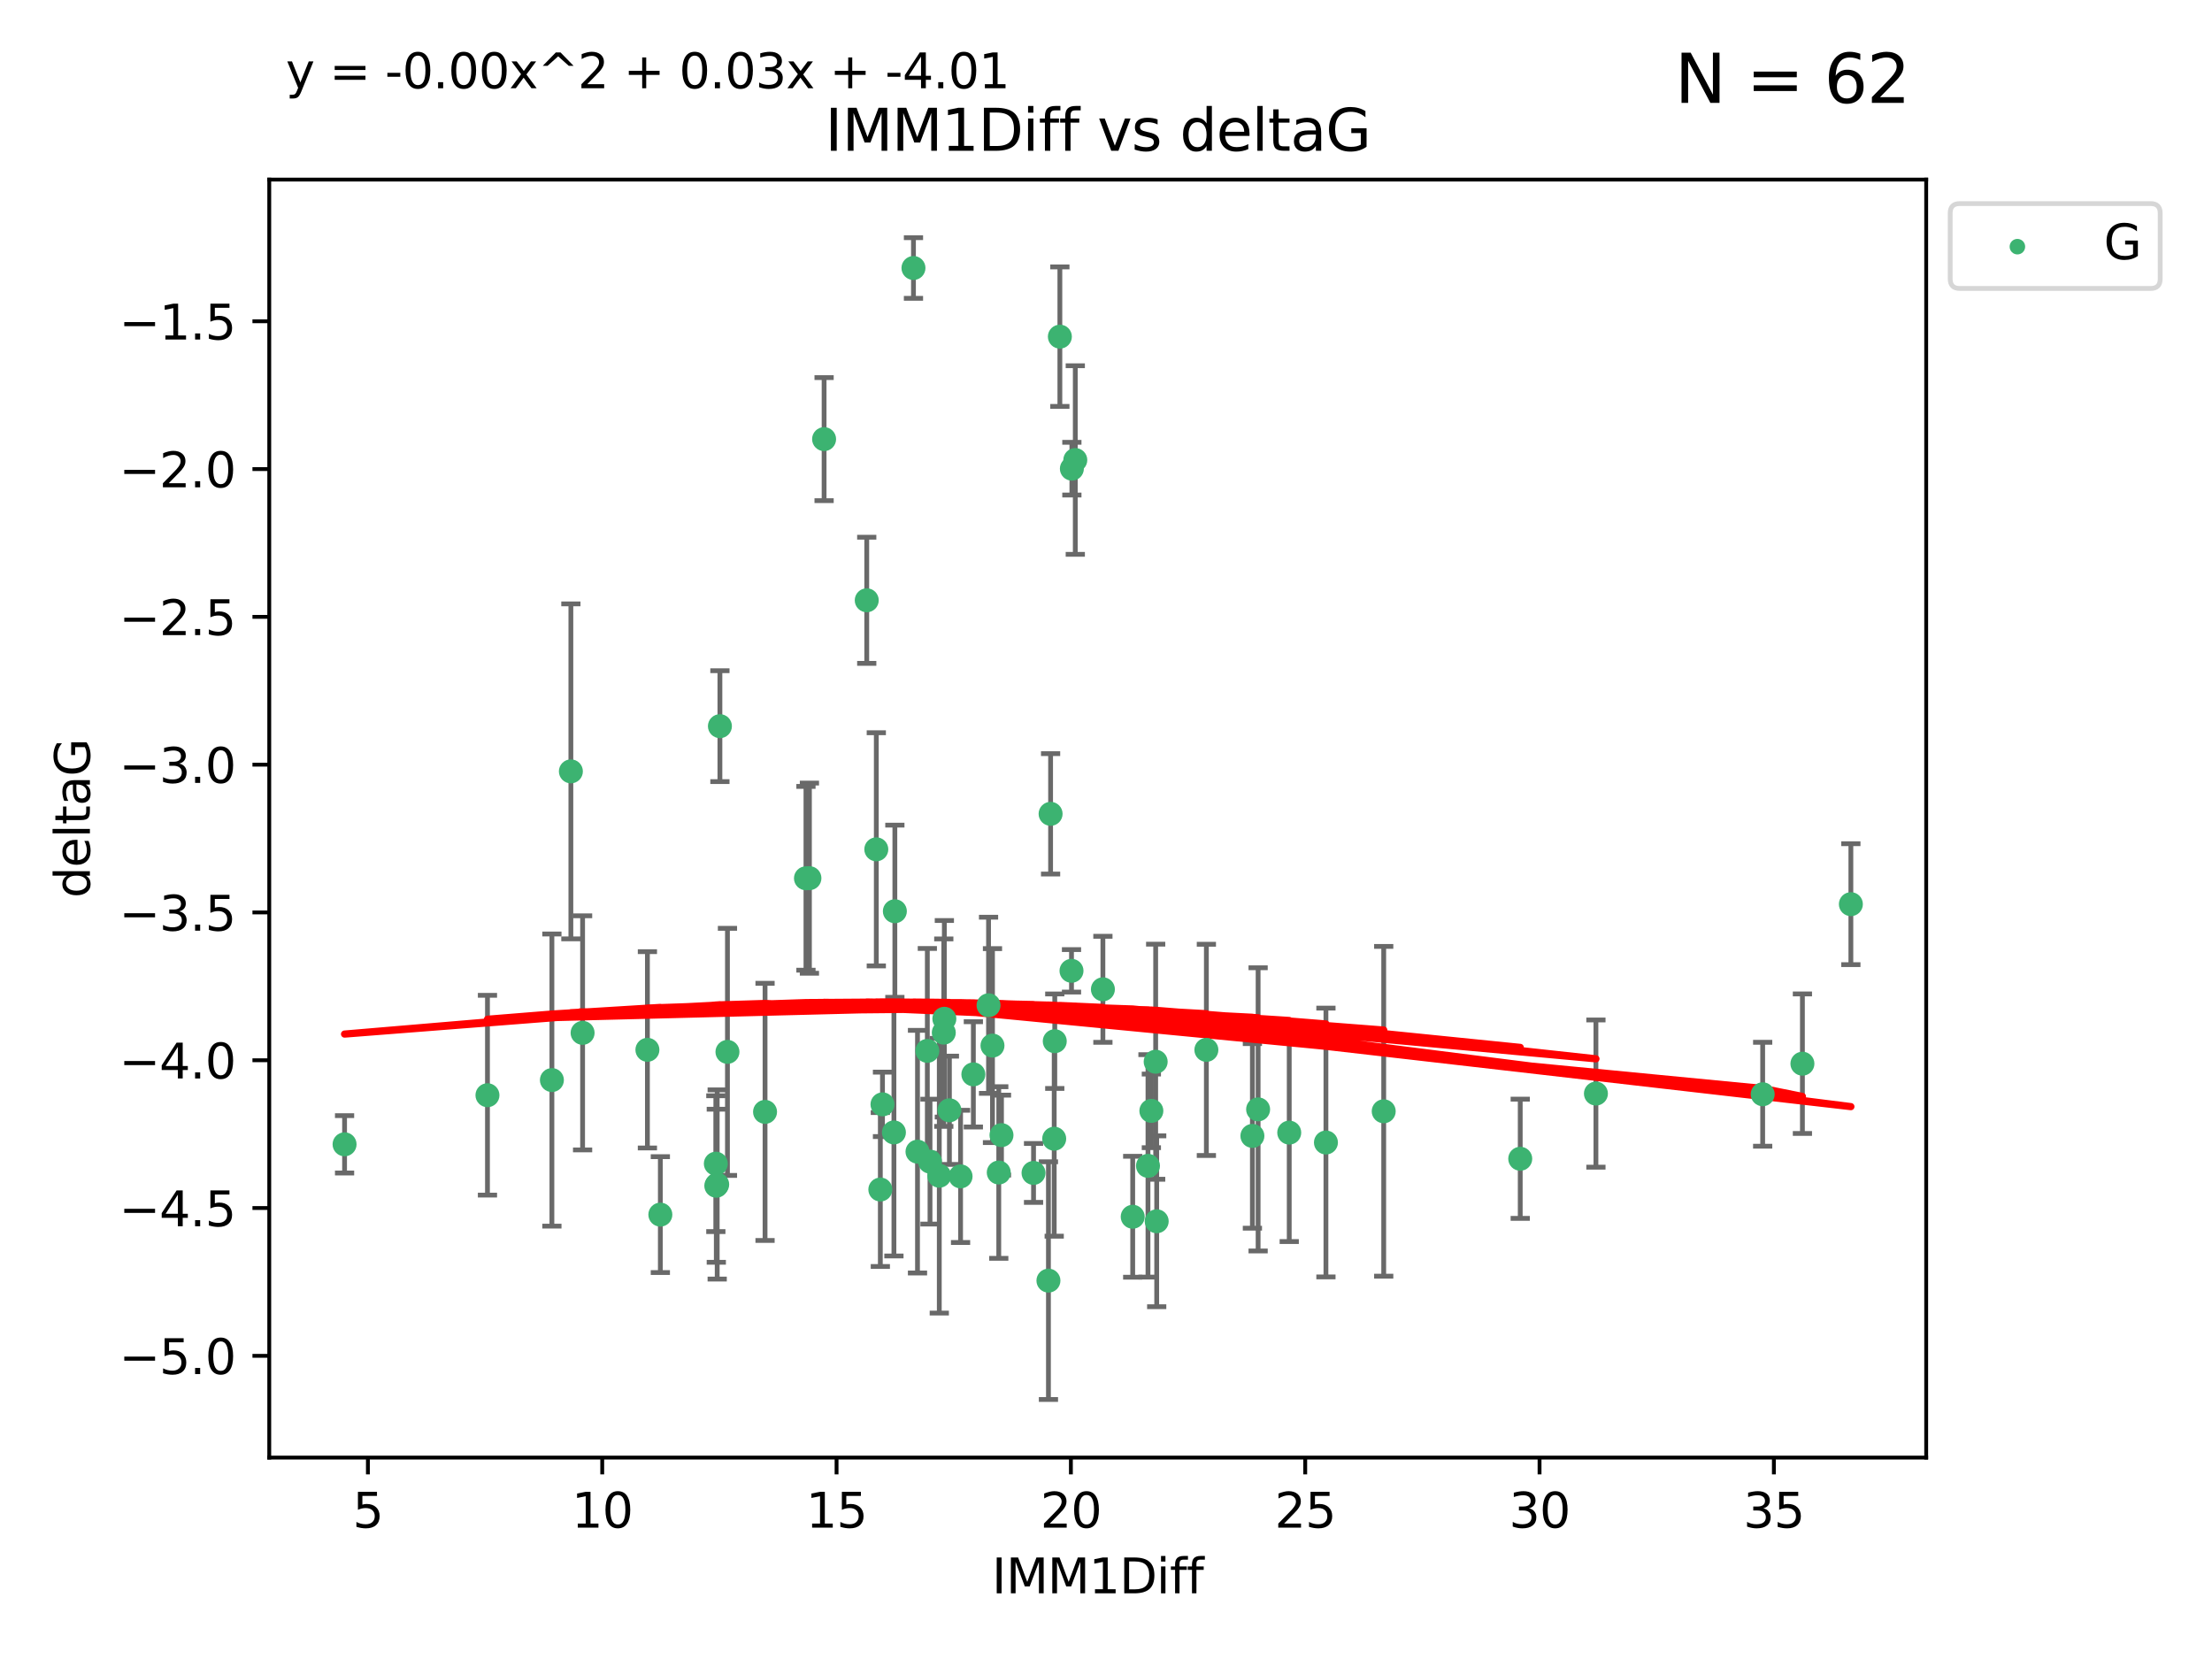 <?xml version="1.0" encoding="utf-8" standalone="no"?>
<!DOCTYPE svg PUBLIC "-//W3C//DTD SVG 1.1//EN"
  "http://www.w3.org/Graphics/SVG/1.1/DTD/svg11.dtd">
<svg xmlns:xlink="http://www.w3.org/1999/xlink" width="460.8pt" height="345.6pt" viewBox="0 0 460.8 345.6" xmlns="http://www.w3.org/2000/svg" version="1.1">
 <defs>
  <style type="text/css">*{stroke-linejoin: round; stroke-linecap: butt}</style>
 </defs>
 <g id="figure_1">
  <g id="patch_1">
   <path d="M 0 345.6 
L 460.8 345.6 
L 460.8 0 
L 0 0 
z
" style="fill: #ffffff"/>
  </g>
  <g id="axes_1">
   <g id="patch_2">
    <path d="M 56.09 303.64 
L 401.26 303.64 
L 401.26 37.411 
L 56.09 37.411 
z
" style="fill: #ffffff"/>
   </g>
   <g id="PathCollection_1">
    <defs>
     <path id="md2b223a44a" d="M 0 1.118 
C 0.297 1.118 0.581 1 0.791 0.791 
C 1 0.581 1.118 0.297 1.118 0 
C 1.118 -0.297 1 -0.581 0.791 -0.791 
C 0.581 -1 0.297 -1.118 0 -1.118 
C -0.297 -1.118 -0.581 -1 -0.791 -0.791 
C -1 -0.581 -1.118 -0.297 -1.118 0 
C -1.118 0.297 -1 0.581 -0.791 0.791 
C -0.581 1 -0.297 1.118 0 1.118 
z
" style="stroke: #3cb371"/>
    </defs>
    <g clip-path="url(#p7fb96a49f8)">
     <use xlink:href="#md2b223a44a" x="149.405" y="246.745" style="fill: #3cb371; stroke: #3cb371"/>
     <use xlink:href="#md2b223a44a" x="71.78" y="238.382" style="fill: #3cb371; stroke: #3cb371"/>
     <use xlink:href="#md2b223a44a" x="137.562" y="253.026" style="fill: #3cb371; stroke: #3cb371"/>
     <use xlink:href="#md2b223a44a" x="114.971" y="224.997" style="fill: #3cb371; stroke: #3cb371"/>
     <use xlink:href="#md2b223a44a" x="101.547" y="228.154" style="fill: #3cb371; stroke: #3cb371"/>
     <use xlink:href="#md2b223a44a" x="218.409" y="266.777" style="fill: #3cb371; stroke: #3cb371"/>
     <use xlink:href="#md2b223a44a" x="268.571" y="235.944" style="fill: #3cb371; stroke: #3cb371"/>
     <use xlink:href="#md2b223a44a" x="191.132" y="239.914" style="fill: #3cb371; stroke: #3cb371"/>
     <use xlink:href="#md2b223a44a" x="208.061" y="244.257" style="fill: #3cb371; stroke: #3cb371"/>
     <use xlink:href="#md2b223a44a" x="240.747" y="221.176" style="fill: #3cb371; stroke: #3cb371"/>
     <use xlink:href="#md2b223a44a" x="183.839" y="230.056" style="fill: #3cb371; stroke: #3cb371"/>
     <use xlink:href="#md2b223a44a" x="262.089" y="231.102" style="fill: #3cb371; stroke: #3cb371"/>
     <use xlink:href="#md2b223a44a" x="208.627" y="236.468" style="fill: #3cb371; stroke: #3cb371"/>
     <use xlink:href="#md2b223a44a" x="276.216" y="238.006" style="fill: #3cb371; stroke: #3cb371"/>
     <use xlink:href="#md2b223a44a" x="240.962" y="254.415" style="fill: #3cb371; stroke: #3cb371"/>
     <use xlink:href="#md2b223a44a" x="193.182" y="218.919" style="fill: #3cb371; stroke: #3cb371"/>
     <use xlink:href="#md2b223a44a" x="215.305" y="244.344" style="fill: #3cb371; stroke: #3cb371"/>
     <use xlink:href="#md2b223a44a" x="149.219" y="247.014" style="fill: #3cb371; stroke: #3cb371"/>
     <use xlink:href="#md2b223a44a" x="197.78" y="231.295" style="fill: #3cb371; stroke: #3cb371"/>
     <use xlink:href="#md2b223a44a" x="193.738" y="241.987" style="fill: #3cb371; stroke: #3cb371"/>
     <use xlink:href="#md2b223a44a" x="219.61" y="237.213" style="fill: #3cb371; stroke: #3cb371"/>
     <use xlink:href="#md2b223a44a" x="168.618" y="182.939" style="fill: #3cb371; stroke: #3cb371"/>
     <use xlink:href="#md2b223a44a" x="200.104" y="245.062" style="fill: #3cb371; stroke: #3cb371"/>
     <use xlink:href="#md2b223a44a" x="219.727" y="216.901" style="fill: #3cb371; stroke: #3cb371"/>
     <use xlink:href="#md2b223a44a" x="195.671" y="244.926" style="fill: #3cb371; stroke: #3cb371"/>
     <use xlink:href="#md2b223a44a" x="235.963" y="253.472" style="fill: #3cb371; stroke: #3cb371"/>
     <use xlink:href="#md2b223a44a" x="316.693" y="241.391" style="fill: #3cb371; stroke: #3cb371"/>
     <use xlink:href="#md2b223a44a" x="239.849" y="231.416" style="fill: #3cb371; stroke: #3cb371"/>
     <use xlink:href="#md2b223a44a" x="134.868" y="218.696" style="fill: #3cb371; stroke: #3cb371"/>
     <use xlink:href="#md2b223a44a" x="167.896" y="182.963" style="fill: #3cb371; stroke: #3cb371"/>
     <use xlink:href="#md2b223a44a" x="186.221" y="235.904" style="fill: #3cb371; stroke: #3cb371"/>
     <use xlink:href="#md2b223a44a" x="202.769" y="223.808" style="fill: #3cb371; stroke: #3cb371"/>
     <use xlink:href="#md2b223a44a" x="260.898" y="236.629" style="fill: #3cb371; stroke: #3cb371"/>
     <use xlink:href="#md2b223a44a" x="196.726" y="212.231" style="fill: #3cb371; stroke: #3cb371"/>
     <use xlink:href="#md2b223a44a" x="375.476" y="221.586" style="fill: #3cb371; stroke: #3cb371"/>
     <use xlink:href="#md2b223a44a" x="367.197" y="227.953" style="fill: #3cb371; stroke: #3cb371"/>
     <use xlink:href="#md2b223a44a" x="180.558" y="125.052" style="fill: #3cb371; stroke: #3cb371"/>
     <use xlink:href="#md2b223a44a" x="223.213" y="202.238" style="fill: #3cb371; stroke: #3cb371"/>
     <use xlink:href="#md2b223a44a" x="205.932" y="209.42" style="fill: #3cb371; stroke: #3cb371"/>
     <use xlink:href="#md2b223a44a" x="149.971" y="151.274" style="fill: #3cb371; stroke: #3cb371"/>
     <use xlink:href="#md2b223a44a" x="186.416" y="189.827" style="fill: #3cb371; stroke: #3cb371"/>
     <use xlink:href="#md2b223a44a" x="183.39" y="247.799" style="fill: #3cb371; stroke: #3cb371"/>
     <use xlink:href="#md2b223a44a" x="239.146" y="242.87" style="fill: #3cb371; stroke: #3cb371"/>
     <use xlink:href="#md2b223a44a" x="332.46" y="227.812" style="fill: #3cb371; stroke: #3cb371"/>
     <use xlink:href="#md2b223a44a" x="206.752" y="217.816" style="fill: #3cb371; stroke: #3cb371"/>
     <use xlink:href="#md2b223a44a" x="190.292" y="55.829" style="fill: #3cb371; stroke: #3cb371"/>
     <use xlink:href="#md2b223a44a" x="196.609" y="215.117" style="fill: #3cb371; stroke: #3cb371"/>
     <use xlink:href="#md2b223a44a" x="385.57" y="188.354" style="fill: #3cb371; stroke: #3cb371"/>
     <use xlink:href="#md2b223a44a" x="218.858" y="169.536" style="fill: #3cb371; stroke: #3cb371"/>
     <use xlink:href="#md2b223a44a" x="182.55" y="176.929" style="fill: #3cb371; stroke: #3cb371"/>
     <use xlink:href="#md2b223a44a" x="251.31" y="218.709" style="fill: #3cb371; stroke: #3cb371"/>
     <use xlink:href="#md2b223a44a" x="220.791" y="70.129" style="fill: #3cb371; stroke: #3cb371"/>
     <use xlink:href="#md2b223a44a" x="229.754" y="206.088" style="fill: #3cb371; stroke: #3cb371"/>
     <use xlink:href="#md2b223a44a" x="118.925" y="160.69" style="fill: #3cb371; stroke: #3cb371"/>
     <use xlink:href="#md2b223a44a" x="151.543" y="219.126" style="fill: #3cb371; stroke: #3cb371"/>
     <use xlink:href="#md2b223a44a" x="149.122" y="242.413" style="fill: #3cb371; stroke: #3cb371"/>
     <use xlink:href="#md2b223a44a" x="159.373" y="231.625" style="fill: #3cb371; stroke: #3cb371"/>
     <use xlink:href="#md2b223a44a" x="288.253" y="231.501" style="fill: #3cb371; stroke: #3cb371"/>
     <use xlink:href="#md2b223a44a" x="224.003" y="95.833" style="fill: #3cb371; stroke: #3cb371"/>
     <use xlink:href="#md2b223a44a" x="171.674" y="91.477" style="fill: #3cb371; stroke: #3cb371"/>
     <use xlink:href="#md2b223a44a" x="223.291" y="97.633" style="fill: #3cb371; stroke: #3cb371"/>
     <use xlink:href="#md2b223a44a" x="121.366" y="215.164" style="fill: #3cb371; stroke: #3cb371"/>
    </g>
   </g>
   <g id="matplotlib.axis_1">
    <g id="xtick_1">
     <g id="line2d_1">
      <defs>
       <path id="m17cd03acc2" d="M 0 0 
L 0 3.5 
" style="stroke: #000000; stroke-width: 0.8"/>
      </defs>
      <g>
       <use xlink:href="#m17cd03acc2" x="76.641" y="303.64" style="stroke: #000000; stroke-width: 0.8"/>
      </g>
     </g>
     <g id="text_1">
      <!-- 5 -->
      <g transform="translate(73.46 318.238)scale(0.1 -0.1)">
       <defs>
        <path id="DejaVuSans-35" d="M 691 4666 
L 3169 4666 
L 3169 4134 
L 1269 4134 
L 1269 2991 
Q 1406 3038 1543 3061 
Q 1681 3084 1819 3084 
Q 2600 3084 3056 2656 
Q 3513 2228 3513 1497 
Q 3513 744 3044 326 
Q 2575 -91 1722 -91 
Q 1428 -91 1123 -41 
Q 819 9 494 109 
L 494 744 
Q 775 591 1075 516 
Q 1375 441 1709 441 
Q 2250 441 2565 725 
Q 2881 1009 2881 1497 
Q 2881 1984 2565 2268 
Q 2250 2553 1709 2553 
Q 1456 2553 1204 2497 
Q 953 2441 691 2322 
L 691 4666 
z
" transform="scale(0.016)"/>
       </defs>
       <use xlink:href="#DejaVuSans-35"/>
      </g>
     </g>
    </g>
    <g id="xtick_2">
     <g id="line2d_2">
      <g>
       <use xlink:href="#m17cd03acc2" x="125.456" y="303.64" style="stroke: #000000; stroke-width: 0.8"/>
      </g>
     </g>
     <g id="text_2">
      <!-- 10 -->
      <g transform="translate(119.094 318.238)scale(0.1 -0.1)">
       <defs>
        <path id="DejaVuSans-31" d="M 794 531 
L 1825 531 
L 1825 4091 
L 703 3866 
L 703 4441 
L 1819 4666 
L 2450 4666 
L 2450 531 
L 3481 531 
L 3481 0 
L 794 0 
L 794 531 
z
" transform="scale(0.016)"/>
        <path id="DejaVuSans-30" d="M 2034 4250 
Q 1547 4250 1301 3770 
Q 1056 3291 1056 2328 
Q 1056 1369 1301 889 
Q 1547 409 2034 409 
Q 2525 409 2770 889 
Q 3016 1369 3016 2328 
Q 3016 3291 2770 3770 
Q 2525 4250 2034 4250 
z
M 2034 4750 
Q 2819 4750 3233 4129 
Q 3647 3509 3647 2328 
Q 3647 1150 3233 529 
Q 2819 -91 2034 -91 
Q 1250 -91 836 529 
Q 422 1150 422 2328 
Q 422 3509 836 4129 
Q 1250 4750 2034 4750 
z
" transform="scale(0.016)"/>
       </defs>
       <use xlink:href="#DejaVuSans-31"/>
       <use xlink:href="#DejaVuSans-30" x="63.623"/>
      </g>
     </g>
    </g>
    <g id="xtick_3">
     <g id="line2d_3">
      <g>
       <use xlink:href="#m17cd03acc2" x="174.271" y="303.64" style="stroke: #000000; stroke-width: 0.8"/>
      </g>
     </g>
     <g id="text_3">
      <!-- 15 -->
      <g transform="translate(167.908 318.238)scale(0.1 -0.1)">
       <use xlink:href="#DejaVuSans-31"/>
       <use xlink:href="#DejaVuSans-35" x="63.623"/>
      </g>
     </g>
    </g>
    <g id="xtick_4">
     <g id="line2d_4">
      <g>
       <use xlink:href="#m17cd03acc2" x="223.086" y="303.64" style="stroke: #000000; stroke-width: 0.8"/>
      </g>
     </g>
     <g id="text_4">
      <!-- 20 -->
      <g transform="translate(216.723 318.238)scale(0.1 -0.1)">
       <defs>
        <path id="DejaVuSans-32" d="M 1228 531 
L 3431 531 
L 3431 0 
L 469 0 
L 469 531 
Q 828 903 1448 1529 
Q 2069 2156 2228 2338 
Q 2531 2678 2651 2914 
Q 2772 3150 2772 3378 
Q 2772 3750 2511 3984 
Q 2250 4219 1831 4219 
Q 1534 4219 1204 4116 
Q 875 4013 500 3803 
L 500 4441 
Q 881 4594 1212 4672 
Q 1544 4750 1819 4750 
Q 2544 4750 2975 4387 
Q 3406 4025 3406 3419 
Q 3406 3131 3298 2873 
Q 3191 2616 2906 2266 
Q 2828 2175 2409 1742 
Q 1991 1309 1228 531 
z
" transform="scale(0.016)"/>
       </defs>
       <use xlink:href="#DejaVuSans-32"/>
       <use xlink:href="#DejaVuSans-30" x="63.623"/>
      </g>
     </g>
    </g>
    <g id="xtick_5">
     <g id="line2d_5">
      <g>
       <use xlink:href="#m17cd03acc2" x="271.9" y="303.64" style="stroke: #000000; stroke-width: 0.8"/>
      </g>
     </g>
     <g id="text_5">
      <!-- 25 -->
      <g transform="translate(265.538 318.238)scale(0.1 -0.1)">
       <use xlink:href="#DejaVuSans-32"/>
       <use xlink:href="#DejaVuSans-35" x="63.623"/>
      </g>
     </g>
    </g>
    <g id="xtick_6">
     <g id="line2d_6">
      <g>
       <use xlink:href="#m17cd03acc2" x="320.715" y="303.64" style="stroke: #000000; stroke-width: 0.8"/>
      </g>
     </g>
     <g id="text_6">
      <!-- 30 -->
      <g transform="translate(314.353 318.238)scale(0.1 -0.1)">
       <defs>
        <path id="DejaVuSans-33" d="M 2597 2516 
Q 3050 2419 3304 2112 
Q 3559 1806 3559 1356 
Q 3559 666 3084 287 
Q 2609 -91 1734 -91 
Q 1441 -91 1130 -33 
Q 819 25 488 141 
L 488 750 
Q 750 597 1062 519 
Q 1375 441 1716 441 
Q 2309 441 2620 675 
Q 2931 909 2931 1356 
Q 2931 1769 2642 2001 
Q 2353 2234 1838 2234 
L 1294 2234 
L 1294 2753 
L 1863 2753 
Q 2328 2753 2575 2939 
Q 2822 3125 2822 3475 
Q 2822 3834 2567 4026 
Q 2313 4219 1838 4219 
Q 1578 4219 1281 4162 
Q 984 4106 628 3988 
L 628 4550 
Q 988 4650 1302 4700 
Q 1616 4750 1894 4750 
Q 2613 4750 3031 4423 
Q 3450 4097 3450 3541 
Q 3450 3153 3228 2886 
Q 3006 2619 2597 2516 
z
" transform="scale(0.016)"/>
       </defs>
       <use xlink:href="#DejaVuSans-33"/>
       <use xlink:href="#DejaVuSans-30" x="63.623"/>
      </g>
     </g>
    </g>
    <g id="xtick_7">
     <g id="line2d_7">
      <g>
       <use xlink:href="#m17cd03acc2" x="369.53" y="303.64" style="stroke: #000000; stroke-width: 0.8"/>
      </g>
     </g>
     <g id="text_7">
      <!-- 35 -->
      <g transform="translate(363.167 318.238)scale(0.1 -0.1)">
       <use xlink:href="#DejaVuSans-33"/>
       <use xlink:href="#DejaVuSans-35" x="63.623"/>
      </g>
     </g>
    </g>
    <g id="text_8">
     <!-- IMM1Diff -->
     <g transform="translate(206.631 331.917)scale(0.1 -0.1)">
      <defs>
       <path id="DejaVuSans-49" d="M 628 4666 
L 1259 4666 
L 1259 0 
L 628 0 
L 628 4666 
z
" transform="scale(0.016)"/>
       <path id="DejaVuSans-4d" d="M 628 4666 
L 1569 4666 
L 2759 1491 
L 3956 4666 
L 4897 4666 
L 4897 0 
L 4281 0 
L 4281 4097 
L 3078 897 
L 2444 897 
L 1241 4097 
L 1241 0 
L 628 0 
L 628 4666 
z
" transform="scale(0.016)"/>
       <path id="DejaVuSans-44" d="M 1259 4147 
L 1259 519 
L 2022 519 
Q 2988 519 3436 956 
Q 3884 1394 3884 2338 
Q 3884 3275 3436 3711 
Q 2988 4147 2022 4147 
L 1259 4147 
z
M 628 4666 
L 1925 4666 
Q 3281 4666 3915 4102 
Q 4550 3538 4550 2338 
Q 4550 1131 3912 565 
Q 3275 0 1925 0 
L 628 0 
L 628 4666 
z
" transform="scale(0.016)"/>
       <path id="DejaVuSans-69" d="M 603 3500 
L 1178 3500 
L 1178 0 
L 603 0 
L 603 3500 
z
M 603 4863 
L 1178 4863 
L 1178 4134 
L 603 4134 
L 603 4863 
z
" transform="scale(0.016)"/>
       <path id="DejaVuSans-66" d="M 2375 4863 
L 2375 4384 
L 1825 4384 
Q 1516 4384 1395 4259 
Q 1275 4134 1275 3809 
L 1275 3500 
L 2222 3500 
L 2222 3053 
L 1275 3053 
L 1275 0 
L 697 0 
L 697 3053 
L 147 3053 
L 147 3500 
L 697 3500 
L 697 3744 
Q 697 4328 969 4595 
Q 1241 4863 1831 4863 
L 2375 4863 
z
" transform="scale(0.016)"/>
      </defs>
      <use xlink:href="#DejaVuSans-49"/>
      <use xlink:href="#DejaVuSans-4d" x="29.492"/>
      <use xlink:href="#DejaVuSans-4d" x="115.771"/>
      <use xlink:href="#DejaVuSans-31" x="202.051"/>
      <use xlink:href="#DejaVuSans-44" x="265.674"/>
      <use xlink:href="#DejaVuSans-69" x="342.676"/>
      <use xlink:href="#DejaVuSans-66" x="370.459"/>
      <use xlink:href="#DejaVuSans-66" x="405.664"/>
     </g>
    </g>
   </g>
   <g id="matplotlib.axis_2">
    <g id="ytick_1">
     <g id="line2d_8">
      <defs>
       <path id="m71440130d9" d="M 0 0 
L -3.5 0 
" style="stroke: #000000; stroke-width: 0.8"/>
      </defs>
      <g>
       <use xlink:href="#m71440130d9" x="56.09" y="282.441" style="stroke: #000000; stroke-width: 0.8"/>
      </g>
     </g>
     <g id="text_9">
      <!-- −5.0 -->
      <g transform="translate(24.807 286.24)scale(0.1 -0.1)">
       <defs>
        <path id="DejaVuSans-2212" d="M 678 2272 
L 4684 2272 
L 4684 1741 
L 678 1741 
L 678 2272 
z
" transform="scale(0.016)"/>
        <path id="DejaVuSans-2e" d="M 684 794 
L 1344 794 
L 1344 0 
L 684 0 
L 684 794 
z
" transform="scale(0.016)"/>
       </defs>
       <use xlink:href="#DejaVuSans-2212"/>
       <use xlink:href="#DejaVuSans-35" x="83.789"/>
       <use xlink:href="#DejaVuSans-2e" x="147.412"/>
       <use xlink:href="#DejaVuSans-30" x="179.199"/>
      </g>
     </g>
    </g>
    <g id="ytick_2">
     <g id="line2d_9">
      <g>
       <use xlink:href="#m71440130d9" x="56.09" y="251.653" style="stroke: #000000; stroke-width: 0.8"/>
      </g>
     </g>
     <g id="text_10">
      <!-- −4.5 -->
      <g transform="translate(24.807 255.453)scale(0.1 -0.1)">
       <defs>
        <path id="DejaVuSans-34" d="M 2419 4116 
L 825 1625 
L 2419 1625 
L 2419 4116 
z
M 2253 4666 
L 3047 4666 
L 3047 1625 
L 3713 1625 
L 3713 1100 
L 3047 1100 
L 3047 0 
L 2419 0 
L 2419 1100 
L 313 1100 
L 313 1709 
L 2253 4666 
z
" transform="scale(0.016)"/>
       </defs>
       <use xlink:href="#DejaVuSans-2212"/>
       <use xlink:href="#DejaVuSans-34" x="83.789"/>
       <use xlink:href="#DejaVuSans-2e" x="147.412"/>
       <use xlink:href="#DejaVuSans-35" x="179.199"/>
      </g>
     </g>
    </g>
    <g id="ytick_3">
     <g id="line2d_10">
      <g>
       <use xlink:href="#m71440130d9" x="56.09" y="220.866" style="stroke: #000000; stroke-width: 0.8"/>
      </g>
     </g>
     <g id="text_11">
      <!-- −4.0 -->
      <g transform="translate(24.807 224.665)scale(0.1 -0.1)">
       <use xlink:href="#DejaVuSans-2212"/>
       <use xlink:href="#DejaVuSans-34" x="83.789"/>
       <use xlink:href="#DejaVuSans-2e" x="147.412"/>
       <use xlink:href="#DejaVuSans-30" x="179.199"/>
      </g>
     </g>
    </g>
    <g id="ytick_4">
     <g id="line2d_11">
      <g>
       <use xlink:href="#m71440130d9" x="56.09" y="190.079" style="stroke: #000000; stroke-width: 0.8"/>
      </g>
     </g>
     <g id="text_12">
      <!-- −3.5 -->
      <g transform="translate(24.807 193.878)scale(0.1 -0.1)">
       <use xlink:href="#DejaVuSans-2212"/>
       <use xlink:href="#DejaVuSans-33" x="83.789"/>
       <use xlink:href="#DejaVuSans-2e" x="147.412"/>
       <use xlink:href="#DejaVuSans-35" x="179.199"/>
      </g>
     </g>
    </g>
    <g id="ytick_5">
     <g id="line2d_12">
      <g>
       <use xlink:href="#m71440130d9" x="56.09" y="159.292" style="stroke: #000000; stroke-width: 0.8"/>
      </g>
     </g>
     <g id="text_13">
      <!-- −3.0 -->
      <g transform="translate(24.807 163.091)scale(0.1 -0.1)">
       <use xlink:href="#DejaVuSans-2212"/>
       <use xlink:href="#DejaVuSans-33" x="83.789"/>
       <use xlink:href="#DejaVuSans-2e" x="147.412"/>
       <use xlink:href="#DejaVuSans-30" x="179.199"/>
      </g>
     </g>
    </g>
    <g id="ytick_6">
     <g id="line2d_13">
      <g>
       <use xlink:href="#m71440130d9" x="56.09" y="128.505" style="stroke: #000000; stroke-width: 0.8"/>
      </g>
     </g>
     <g id="text_14">
      <!-- −2.5 -->
      <g transform="translate(24.807 132.304)scale(0.1 -0.1)">
       <use xlink:href="#DejaVuSans-2212"/>
       <use xlink:href="#DejaVuSans-32" x="83.789"/>
       <use xlink:href="#DejaVuSans-2e" x="147.412"/>
       <use xlink:href="#DejaVuSans-35" x="179.199"/>
      </g>
     </g>
    </g>
    <g id="ytick_7">
     <g id="line2d_14">
      <g>
       <use xlink:href="#m71440130d9" x="56.09" y="97.718" style="stroke: #000000; stroke-width: 0.8"/>
      </g>
     </g>
     <g id="text_15">
      <!-- −2.0 -->
      <g transform="translate(24.807 101.517)scale(0.1 -0.1)">
       <use xlink:href="#DejaVuSans-2212"/>
       <use xlink:href="#DejaVuSans-32" x="83.789"/>
       <use xlink:href="#DejaVuSans-2e" x="147.412"/>
       <use xlink:href="#DejaVuSans-30" x="179.199"/>
      </g>
     </g>
    </g>
    <g id="ytick_8">
     <g id="line2d_15">
      <g>
       <use xlink:href="#m71440130d9" x="56.09" y="66.931" style="stroke: #000000; stroke-width: 0.8"/>
      </g>
     </g>
     <g id="text_16">
      <!-- −1.5 -->
      <g transform="translate(24.807 70.73)scale(0.1 -0.1)">
       <use xlink:href="#DejaVuSans-2212"/>
       <use xlink:href="#DejaVuSans-31" x="83.789"/>
       <use xlink:href="#DejaVuSans-2e" x="147.412"/>
       <use xlink:href="#DejaVuSans-35" x="179.199"/>
      </g>
     </g>
    </g>
    <g id="text_17">
     <!-- deltaG -->
     <g transform="translate(18.727 187.064)rotate(-90)scale(0.1 -0.1)">
      <defs>
       <path id="DejaVuSans-64" d="M 2906 2969 
L 2906 4863 
L 3481 4863 
L 3481 0 
L 2906 0 
L 2906 525 
Q 2725 213 2448 61 
Q 2172 -91 1784 -91 
Q 1150 -91 751 415 
Q 353 922 353 1747 
Q 353 2572 751 3078 
Q 1150 3584 1784 3584 
Q 2172 3584 2448 3432 
Q 2725 3281 2906 2969 
z
M 947 1747 
Q 947 1113 1208 752 
Q 1469 391 1925 391 
Q 2381 391 2643 752 
Q 2906 1113 2906 1747 
Q 2906 2381 2643 2742 
Q 2381 3103 1925 3103 
Q 1469 3103 1208 2742 
Q 947 2381 947 1747 
z
" transform="scale(0.016)"/>
       <path id="DejaVuSans-65" d="M 3597 1894 
L 3597 1613 
L 953 1613 
Q 991 1019 1311 708 
Q 1631 397 2203 397 
Q 2534 397 2845 478 
Q 3156 559 3463 722 
L 3463 178 
Q 3153 47 2828 -22 
Q 2503 -91 2169 -91 
Q 1331 -91 842 396 
Q 353 884 353 1716 
Q 353 2575 817 3079 
Q 1281 3584 2069 3584 
Q 2775 3584 3186 3129 
Q 3597 2675 3597 1894 
z
M 3022 2063 
Q 3016 2534 2758 2815 
Q 2500 3097 2075 3097 
Q 1594 3097 1305 2825 
Q 1016 2553 972 2059 
L 3022 2063 
z
" transform="scale(0.016)"/>
       <path id="DejaVuSans-6c" d="M 603 4863 
L 1178 4863 
L 1178 0 
L 603 0 
L 603 4863 
z
" transform="scale(0.016)"/>
       <path id="DejaVuSans-74" d="M 1172 4494 
L 1172 3500 
L 2356 3500 
L 2356 3053 
L 1172 3053 
L 1172 1153 
Q 1172 725 1289 603 
Q 1406 481 1766 481 
L 2356 481 
L 2356 0 
L 1766 0 
Q 1100 0 847 248 
Q 594 497 594 1153 
L 594 3053 
L 172 3053 
L 172 3500 
L 594 3500 
L 594 4494 
L 1172 4494 
z
" transform="scale(0.016)"/>
       <path id="DejaVuSans-61" d="M 2194 1759 
Q 1497 1759 1228 1600 
Q 959 1441 959 1056 
Q 959 750 1161 570 
Q 1363 391 1709 391 
Q 2188 391 2477 730 
Q 2766 1069 2766 1631 
L 2766 1759 
L 2194 1759 
z
M 3341 1997 
L 3341 0 
L 2766 0 
L 2766 531 
Q 2569 213 2275 61 
Q 1981 -91 1556 -91 
Q 1019 -91 701 211 
Q 384 513 384 1019 
Q 384 1609 779 1909 
Q 1175 2209 1959 2209 
L 2766 2209 
L 2766 2266 
Q 2766 2663 2505 2880 
Q 2244 3097 1772 3097 
Q 1472 3097 1187 3025 
Q 903 2953 641 2809 
L 641 3341 
Q 956 3463 1253 3523 
Q 1550 3584 1831 3584 
Q 2591 3584 2966 3190 
Q 3341 2797 3341 1997 
z
" transform="scale(0.016)"/>
       <path id="DejaVuSans-47" d="M 3809 666 
L 3809 1919 
L 2778 1919 
L 2778 2438 
L 4434 2438 
L 4434 434 
Q 4069 175 3628 42 
Q 3188 -91 2688 -91 
Q 1594 -91 976 548 
Q 359 1188 359 2328 
Q 359 3472 976 4111 
Q 1594 4750 2688 4750 
Q 3144 4750 3555 4637 
Q 3966 4525 4313 4306 
L 4313 3634 
Q 3963 3931 3569 4081 
Q 3175 4231 2741 4231 
Q 1884 4231 1454 3753 
Q 1025 3275 1025 2328 
Q 1025 1384 1454 906 
Q 1884 428 2741 428 
Q 3075 428 3337 486 
Q 3600 544 3809 666 
z
" transform="scale(0.016)"/>
      </defs>
      <use xlink:href="#DejaVuSans-64"/>
      <use xlink:href="#DejaVuSans-65" x="63.477"/>
      <use xlink:href="#DejaVuSans-6c" x="125"/>
      <use xlink:href="#DejaVuSans-74" x="152.783"/>
      <use xlink:href="#DejaVuSans-61" x="191.992"/>
      <use xlink:href="#DejaVuSans-47" x="253.271"/>
     </g>
    </g>
   </g>
   <g id="LineCollection_1">
    <path d="M 149.405 266.451 
L 149.405 227.04 
" clip-path="url(#p7fb96a49f8)" style="fill: none; stroke: #696969"/>
    <path d="M 71.78 244.358 
L 71.78 232.406 
" clip-path="url(#p7fb96a49f8)" style="fill: none; stroke: #696969"/>
    <path d="M 137.562 265.097 
L 137.562 240.954 
" clip-path="url(#p7fb96a49f8)" style="fill: none; stroke: #696969"/>
    <path d="M 114.971 255.425 
L 114.971 194.569 
" clip-path="url(#p7fb96a49f8)" style="fill: none; stroke: #696969"/>
    <path d="M 101.547 248.964 
L 101.547 207.344 
" clip-path="url(#p7fb96a49f8)" style="fill: none; stroke: #696969"/>
    <path d="M 218.409 291.539 
L 218.409 242.014 
" clip-path="url(#p7fb96a49f8)" style="fill: none; stroke: #696969"/>
    <path d="M 268.571 258.639 
L 268.571 213.248 
" clip-path="url(#p7fb96a49f8)" style="fill: none; stroke: #696969"/>
    <path d="M 191.132 265.189 
L 191.132 214.639 
" clip-path="url(#p7fb96a49f8)" style="fill: none; stroke: #696969"/>
    <path d="M 208.061 262.134 
L 208.061 226.38 
" clip-path="url(#p7fb96a49f8)" style="fill: none; stroke: #696969"/>
    <path d="M 240.747 245.662 
L 240.747 196.689 
" clip-path="url(#p7fb96a49f8)" style="fill: none; stroke: #696969"/>
    <path d="M 183.839 236.764 
L 183.839 223.348 
" clip-path="url(#p7fb96a49f8)" style="fill: none; stroke: #696969"/>
    <path d="M 262.089 260.601 
L 262.089 201.603 
" clip-path="url(#p7fb96a49f8)" style="fill: none; stroke: #696969"/>
    <path d="M 208.627 244.796 
L 208.627 228.14 
" clip-path="url(#p7fb96a49f8)" style="fill: none; stroke: #696969"/>
    <path d="M 276.216 266.003 
L 276.216 210.009 
" clip-path="url(#p7fb96a49f8)" style="fill: none; stroke: #696969"/>
    <path d="M 240.962 272.21 
L 240.962 236.619 
" clip-path="url(#p7fb96a49f8)" style="fill: none; stroke: #696969"/>
    <path d="M 193.182 240.255 
L 193.182 197.582 
" clip-path="url(#p7fb96a49f8)" style="fill: none; stroke: #696969"/>
    <path d="M 215.305 250.48 
L 215.305 238.208 
" clip-path="url(#p7fb96a49f8)" style="fill: none; stroke: #696969"/>
    <path d="M 149.219 262.957 
L 149.219 231.07 
" clip-path="url(#p7fb96a49f8)" style="fill: none; stroke: #696969"/>
    <path d="M 197.78 242.575 
L 197.78 220.015 
" clip-path="url(#p7fb96a49f8)" style="fill: none; stroke: #696969"/>
    <path d="M 193.738 254.991 
L 193.738 228.984 
" clip-path="url(#p7fb96a49f8)" style="fill: none; stroke: #696969"/>
    <path d="M 219.61 257.518 
L 219.61 216.908 
" clip-path="url(#p7fb96a49f8)" style="fill: none; stroke: #696969"/>
    <path d="M 168.618 202.746 
L 168.618 163.133 
" clip-path="url(#p7fb96a49f8)" style="fill: none; stroke: #696969"/>
    <path d="M 200.104 258.833 
L 200.104 231.292 
" clip-path="url(#p7fb96a49f8)" style="fill: none; stroke: #696969"/>
    <path d="M 219.727 226.744 
L 219.727 207.057 
" clip-path="url(#p7fb96a49f8)" style="fill: none; stroke: #696969"/>
    <path d="M 195.671 273.541 
L 195.671 216.312 
" clip-path="url(#p7fb96a49f8)" style="fill: none; stroke: #696969"/>
    <path d="M 235.963 266.067 
L 235.963 240.878 
" clip-path="url(#p7fb96a49f8)" style="fill: none; stroke: #696969"/>
    <path d="M 316.693 253.807 
L 316.693 228.975 
" clip-path="url(#p7fb96a49f8)" style="fill: none; stroke: #696969"/>
    <path d="M 239.849 239.083 
L 239.849 223.75 
" clip-path="url(#p7fb96a49f8)" style="fill: none; stroke: #696969"/>
    <path d="M 134.868 239.141 
L 134.868 198.25 
" clip-path="url(#p7fb96a49f8)" style="fill: none; stroke: #696969"/>
    <path d="M 167.896 202.105 
L 167.896 163.822 
" clip-path="url(#p7fb96a49f8)" style="fill: none; stroke: #696969"/>
    <path d="M 186.221 261.644 
L 186.221 210.164 
" clip-path="url(#p7fb96a49f8)" style="fill: none; stroke: #696969"/>
    <path d="M 202.769 234.775 
L 202.769 212.841 
" clip-path="url(#p7fb96a49f8)" style="fill: none; stroke: #696969"/>
    <path d="M 260.898 255.858 
L 260.898 217.401 
" clip-path="url(#p7fb96a49f8)" style="fill: none; stroke: #696969"/>
    <path d="M 196.726 232.703 
L 196.726 191.759 
" clip-path="url(#p7fb96a49f8)" style="fill: none; stroke: #696969"/>
    <path d="M 375.476 236.12 
L 375.476 207.053 
" clip-path="url(#p7fb96a49f8)" style="fill: none; stroke: #696969"/>
    <path d="M 367.197 238.777 
L 367.197 217.13 
" clip-path="url(#p7fb96a49f8)" style="fill: none; stroke: #696969"/>
    <path d="M 180.558 138.19 
L 180.558 111.914 
" clip-path="url(#p7fb96a49f8)" style="fill: none; stroke: #696969"/>
    <path d="M 223.213 206.662 
L 223.213 197.814 
" clip-path="url(#p7fb96a49f8)" style="fill: none; stroke: #696969"/>
    <path d="M 205.932 227.767 
L 205.932 191.072 
" clip-path="url(#p7fb96a49f8)" style="fill: none; stroke: #696969"/>
    <path d="M 149.971 162.823 
L 149.971 139.725 
" clip-path="url(#p7fb96a49f8)" style="fill: none; stroke: #696969"/>
    <path d="M 186.416 207.759 
L 186.416 171.894 
" clip-path="url(#p7fb96a49f8)" style="fill: none; stroke: #696969"/>
    <path d="M 183.39 263.828 
L 183.39 231.771 
" clip-path="url(#p7fb96a49f8)" style="fill: none; stroke: #696969"/>
    <path d="M 239.146 266.038 
L 239.146 219.701 
" clip-path="url(#p7fb96a49f8)" style="fill: none; stroke: #696969"/>
    <path d="M 332.46 243.143 
L 332.46 212.481 
" clip-path="url(#p7fb96a49f8)" style="fill: none; stroke: #696969"/>
    <path d="M 206.752 238.017 
L 206.752 197.615 
" clip-path="url(#p7fb96a49f8)" style="fill: none; stroke: #696969"/>
    <path d="M 190.292 62.145 
L 190.292 49.513 
" clip-path="url(#p7fb96a49f8)" style="fill: none; stroke: #696969"/>
    <path d="M 196.609 234.643 
L 196.609 195.592 
" clip-path="url(#p7fb96a49f8)" style="fill: none; stroke: #696969"/>
    <path d="M 385.57 200.949 
L 385.57 175.759 
" clip-path="url(#p7fb96a49f8)" style="fill: none; stroke: #696969"/>
    <path d="M 218.858 182.074 
L 218.858 156.998 
" clip-path="url(#p7fb96a49f8)" style="fill: none; stroke: #696969"/>
    <path d="M 182.55 201.217 
L 182.55 152.642 
" clip-path="url(#p7fb96a49f8)" style="fill: none; stroke: #696969"/>
    <path d="M 251.31 240.711 
L 251.31 196.707 
" clip-path="url(#p7fb96a49f8)" style="fill: none; stroke: #696969"/>
    <path d="M 220.791 84.656 
L 220.791 55.601 
" clip-path="url(#p7fb96a49f8)" style="fill: none; stroke: #696969"/>
    <path d="M 229.754 217.131 
L 229.754 195.046 
" clip-path="url(#p7fb96a49f8)" style="fill: none; stroke: #696969"/>
    <path d="M 118.925 195.58 
L 118.925 125.8 
" clip-path="url(#p7fb96a49f8)" style="fill: none; stroke: #696969"/>
    <path d="M 151.543 244.865 
L 151.543 193.387 
" clip-path="url(#p7fb96a49f8)" style="fill: none; stroke: #696969"/>
    <path d="M 149.122 256.56 
L 149.122 228.266 
" clip-path="url(#p7fb96a49f8)" style="fill: none; stroke: #696969"/>
    <path d="M 159.373 258.407 
L 159.373 204.842 
" clip-path="url(#p7fb96a49f8)" style="fill: none; stroke: #696969"/>
    <path d="M 288.253 265.85 
L 288.253 197.152 
" clip-path="url(#p7fb96a49f8)" style="fill: none; stroke: #696969"/>
    <path d="M 224.003 115.477 
L 224.003 76.189 
" clip-path="url(#p7fb96a49f8)" style="fill: none; stroke: #696969"/>
    <path d="M 171.674 104.293 
L 171.674 78.662 
" clip-path="url(#p7fb96a49f8)" style="fill: none; stroke: #696969"/>
    <path d="M 223.291 103.12 
L 223.291 92.145 
" clip-path="url(#p7fb96a49f8)" style="fill: none; stroke: #696969"/>
    <path d="M 121.366 239.548 
L 121.366 190.781 
" clip-path="url(#p7fb96a49f8)" style="fill: none; stroke: #696969"/>
   </g>
   <g id="line2d_16">
    <defs>
     <path id="m8ecc258458" d="M 2 0 
L -2 -0 
" style="stroke: #696969"/>
    </defs>
    <g clip-path="url(#p7fb96a49f8)">
     <use xlink:href="#m8ecc258458" x="149.405" y="266.451" style="fill: #696969; stroke: #696969"/>
     <use xlink:href="#m8ecc258458" x="71.78" y="244.358" style="fill: #696969; stroke: #696969"/>
     <use xlink:href="#m8ecc258458" x="137.562" y="265.097" style="fill: #696969; stroke: #696969"/>
     <use xlink:href="#m8ecc258458" x="114.971" y="255.425" style="fill: #696969; stroke: #696969"/>
     <use xlink:href="#m8ecc258458" x="101.547" y="248.964" style="fill: #696969; stroke: #696969"/>
     <use xlink:href="#m8ecc258458" x="218.409" y="291.539" style="fill: #696969; stroke: #696969"/>
     <use xlink:href="#m8ecc258458" x="268.571" y="258.639" style="fill: #696969; stroke: #696969"/>
     <use xlink:href="#m8ecc258458" x="191.132" y="265.189" style="fill: #696969; stroke: #696969"/>
     <use xlink:href="#m8ecc258458" x="208.061" y="262.134" style="fill: #696969; stroke: #696969"/>
     <use xlink:href="#m8ecc258458" x="240.747" y="245.662" style="fill: #696969; stroke: #696969"/>
     <use xlink:href="#m8ecc258458" x="183.839" y="236.764" style="fill: #696969; stroke: #696969"/>
     <use xlink:href="#m8ecc258458" x="262.089" y="260.601" style="fill: #696969; stroke: #696969"/>
     <use xlink:href="#m8ecc258458" x="208.627" y="244.796" style="fill: #696969; stroke: #696969"/>
     <use xlink:href="#m8ecc258458" x="276.216" y="266.003" style="fill: #696969; stroke: #696969"/>
     <use xlink:href="#m8ecc258458" x="240.962" y="272.21" style="fill: #696969; stroke: #696969"/>
     <use xlink:href="#m8ecc258458" x="193.182" y="240.255" style="fill: #696969; stroke: #696969"/>
     <use xlink:href="#m8ecc258458" x="215.305" y="250.48" style="fill: #696969; stroke: #696969"/>
     <use xlink:href="#m8ecc258458" x="149.219" y="262.957" style="fill: #696969; stroke: #696969"/>
     <use xlink:href="#m8ecc258458" x="197.78" y="242.575" style="fill: #696969; stroke: #696969"/>
     <use xlink:href="#m8ecc258458" x="193.738" y="254.991" style="fill: #696969; stroke: #696969"/>
     <use xlink:href="#m8ecc258458" x="219.61" y="257.518" style="fill: #696969; stroke: #696969"/>
     <use xlink:href="#m8ecc258458" x="168.618" y="202.746" style="fill: #696969; stroke: #696969"/>
     <use xlink:href="#m8ecc258458" x="200.104" y="258.833" style="fill: #696969; stroke: #696969"/>
     <use xlink:href="#m8ecc258458" x="219.727" y="226.744" style="fill: #696969; stroke: #696969"/>
     <use xlink:href="#m8ecc258458" x="195.671" y="273.541" style="fill: #696969; stroke: #696969"/>
     <use xlink:href="#m8ecc258458" x="235.963" y="266.067" style="fill: #696969; stroke: #696969"/>
     <use xlink:href="#m8ecc258458" x="316.693" y="253.807" style="fill: #696969; stroke: #696969"/>
     <use xlink:href="#m8ecc258458" x="239.849" y="239.083" style="fill: #696969; stroke: #696969"/>
     <use xlink:href="#m8ecc258458" x="134.868" y="239.141" style="fill: #696969; stroke: #696969"/>
     <use xlink:href="#m8ecc258458" x="167.896" y="202.105" style="fill: #696969; stroke: #696969"/>
     <use xlink:href="#m8ecc258458" x="186.221" y="261.644" style="fill: #696969; stroke: #696969"/>
     <use xlink:href="#m8ecc258458" x="202.769" y="234.775" style="fill: #696969; stroke: #696969"/>
     <use xlink:href="#m8ecc258458" x="260.898" y="255.858" style="fill: #696969; stroke: #696969"/>
     <use xlink:href="#m8ecc258458" x="196.726" y="232.703" style="fill: #696969; stroke: #696969"/>
     <use xlink:href="#m8ecc258458" x="375.476" y="236.12" style="fill: #696969; stroke: #696969"/>
     <use xlink:href="#m8ecc258458" x="367.197" y="238.777" style="fill: #696969; stroke: #696969"/>
     <use xlink:href="#m8ecc258458" x="180.558" y="138.19" style="fill: #696969; stroke: #696969"/>
     <use xlink:href="#m8ecc258458" x="223.213" y="206.662" style="fill: #696969; stroke: #696969"/>
     <use xlink:href="#m8ecc258458" x="205.932" y="227.767" style="fill: #696969; stroke: #696969"/>
     <use xlink:href="#m8ecc258458" x="149.971" y="162.823" style="fill: #696969; stroke: #696969"/>
     <use xlink:href="#m8ecc258458" x="186.416" y="207.759" style="fill: #696969; stroke: #696969"/>
     <use xlink:href="#m8ecc258458" x="183.39" y="263.828" style="fill: #696969; stroke: #696969"/>
     <use xlink:href="#m8ecc258458" x="239.146" y="266.038" style="fill: #696969; stroke: #696969"/>
     <use xlink:href="#m8ecc258458" x="332.46" y="243.143" style="fill: #696969; stroke: #696969"/>
     <use xlink:href="#m8ecc258458" x="206.752" y="238.017" style="fill: #696969; stroke: #696969"/>
     <use xlink:href="#m8ecc258458" x="190.292" y="62.145" style="fill: #696969; stroke: #696969"/>
     <use xlink:href="#m8ecc258458" x="196.609" y="234.643" style="fill: #696969; stroke: #696969"/>
     <use xlink:href="#m8ecc258458" x="385.57" y="200.949" style="fill: #696969; stroke: #696969"/>
     <use xlink:href="#m8ecc258458" x="218.858" y="182.074" style="fill: #696969; stroke: #696969"/>
     <use xlink:href="#m8ecc258458" x="182.55" y="201.217" style="fill: #696969; stroke: #696969"/>
     <use xlink:href="#m8ecc258458" x="251.31" y="240.711" style="fill: #696969; stroke: #696969"/>
     <use xlink:href="#m8ecc258458" x="220.791" y="84.656" style="fill: #696969; stroke: #696969"/>
     <use xlink:href="#m8ecc258458" x="229.754" y="217.131" style="fill: #696969; stroke: #696969"/>
     <use xlink:href="#m8ecc258458" x="118.925" y="195.58" style="fill: #696969; stroke: #696969"/>
     <use xlink:href="#m8ecc258458" x="151.543" y="244.865" style="fill: #696969; stroke: #696969"/>
     <use xlink:href="#m8ecc258458" x="149.122" y="256.56" style="fill: #696969; stroke: #696969"/>
     <use xlink:href="#m8ecc258458" x="159.373" y="258.407" style="fill: #696969; stroke: #696969"/>
     <use xlink:href="#m8ecc258458" x="288.253" y="265.85" style="fill: #696969; stroke: #696969"/>
     <use xlink:href="#m8ecc258458" x="224.003" y="115.477" style="fill: #696969; stroke: #696969"/>
     <use xlink:href="#m8ecc258458" x="171.674" y="104.293" style="fill: #696969; stroke: #696969"/>
     <use xlink:href="#m8ecc258458" x="223.291" y="103.12" style="fill: #696969; stroke: #696969"/>
     <use xlink:href="#m8ecc258458" x="121.366" y="239.548" style="fill: #696969; stroke: #696969"/>
    </g>
   </g>
   <g id="line2d_17">
    <g clip-path="url(#p7fb96a49f8)">
     <use xlink:href="#m8ecc258458" x="149.405" y="227.04" style="fill: #696969; stroke: #696969"/>
     <use xlink:href="#m8ecc258458" x="71.78" y="232.406" style="fill: #696969; stroke: #696969"/>
     <use xlink:href="#m8ecc258458" x="137.562" y="240.954" style="fill: #696969; stroke: #696969"/>
     <use xlink:href="#m8ecc258458" x="114.971" y="194.569" style="fill: #696969; stroke: #696969"/>
     <use xlink:href="#m8ecc258458" x="101.547" y="207.344" style="fill: #696969; stroke: #696969"/>
     <use xlink:href="#m8ecc258458" x="218.409" y="242.014" style="fill: #696969; stroke: #696969"/>
     <use xlink:href="#m8ecc258458" x="268.571" y="213.248" style="fill: #696969; stroke: #696969"/>
     <use xlink:href="#m8ecc258458" x="191.132" y="214.639" style="fill: #696969; stroke: #696969"/>
     <use xlink:href="#m8ecc258458" x="208.061" y="226.38" style="fill: #696969; stroke: #696969"/>
     <use xlink:href="#m8ecc258458" x="240.747" y="196.689" style="fill: #696969; stroke: #696969"/>
     <use xlink:href="#m8ecc258458" x="183.839" y="223.348" style="fill: #696969; stroke: #696969"/>
     <use xlink:href="#m8ecc258458" x="262.089" y="201.603" style="fill: #696969; stroke: #696969"/>
     <use xlink:href="#m8ecc258458" x="208.627" y="228.14" style="fill: #696969; stroke: #696969"/>
     <use xlink:href="#m8ecc258458" x="276.216" y="210.009" style="fill: #696969; stroke: #696969"/>
     <use xlink:href="#m8ecc258458" x="240.962" y="236.619" style="fill: #696969; stroke: #696969"/>
     <use xlink:href="#m8ecc258458" x="193.182" y="197.582" style="fill: #696969; stroke: #696969"/>
     <use xlink:href="#m8ecc258458" x="215.305" y="238.208" style="fill: #696969; stroke: #696969"/>
     <use xlink:href="#m8ecc258458" x="149.219" y="231.07" style="fill: #696969; stroke: #696969"/>
     <use xlink:href="#m8ecc258458" x="197.78" y="220.015" style="fill: #696969; stroke: #696969"/>
     <use xlink:href="#m8ecc258458" x="193.738" y="228.984" style="fill: #696969; stroke: #696969"/>
     <use xlink:href="#m8ecc258458" x="219.61" y="216.908" style="fill: #696969; stroke: #696969"/>
     <use xlink:href="#m8ecc258458" x="168.618" y="163.133" style="fill: #696969; stroke: #696969"/>
     <use xlink:href="#m8ecc258458" x="200.104" y="231.292" style="fill: #696969; stroke: #696969"/>
     <use xlink:href="#m8ecc258458" x="219.727" y="207.057" style="fill: #696969; stroke: #696969"/>
     <use xlink:href="#m8ecc258458" x="195.671" y="216.312" style="fill: #696969; stroke: #696969"/>
     <use xlink:href="#m8ecc258458" x="235.963" y="240.878" style="fill: #696969; stroke: #696969"/>
     <use xlink:href="#m8ecc258458" x="316.693" y="228.975" style="fill: #696969; stroke: #696969"/>
     <use xlink:href="#m8ecc258458" x="239.849" y="223.75" style="fill: #696969; stroke: #696969"/>
     <use xlink:href="#m8ecc258458" x="134.868" y="198.25" style="fill: #696969; stroke: #696969"/>
     <use xlink:href="#m8ecc258458" x="167.896" y="163.822" style="fill: #696969; stroke: #696969"/>
     <use xlink:href="#m8ecc258458" x="186.221" y="210.164" style="fill: #696969; stroke: #696969"/>
     <use xlink:href="#m8ecc258458" x="202.769" y="212.841" style="fill: #696969; stroke: #696969"/>
     <use xlink:href="#m8ecc258458" x="260.898" y="217.401" style="fill: #696969; stroke: #696969"/>
     <use xlink:href="#m8ecc258458" x="196.726" y="191.759" style="fill: #696969; stroke: #696969"/>
     <use xlink:href="#m8ecc258458" x="375.476" y="207.053" style="fill: #696969; stroke: #696969"/>
     <use xlink:href="#m8ecc258458" x="367.197" y="217.13" style="fill: #696969; stroke: #696969"/>
     <use xlink:href="#m8ecc258458" x="180.558" y="111.914" style="fill: #696969; stroke: #696969"/>
     <use xlink:href="#m8ecc258458" x="223.213" y="197.814" style="fill: #696969; stroke: #696969"/>
     <use xlink:href="#m8ecc258458" x="205.932" y="191.072" style="fill: #696969; stroke: #696969"/>
     <use xlink:href="#m8ecc258458" x="149.971" y="139.725" style="fill: #696969; stroke: #696969"/>
     <use xlink:href="#m8ecc258458" x="186.416" y="171.894" style="fill: #696969; stroke: #696969"/>
     <use xlink:href="#m8ecc258458" x="183.39" y="231.771" style="fill: #696969; stroke: #696969"/>
     <use xlink:href="#m8ecc258458" x="239.146" y="219.701" style="fill: #696969; stroke: #696969"/>
     <use xlink:href="#m8ecc258458" x="332.46" y="212.481" style="fill: #696969; stroke: #696969"/>
     <use xlink:href="#m8ecc258458" x="206.752" y="197.615" style="fill: #696969; stroke: #696969"/>
     <use xlink:href="#m8ecc258458" x="190.292" y="49.513" style="fill: #696969; stroke: #696969"/>
     <use xlink:href="#m8ecc258458" x="196.609" y="195.592" style="fill: #696969; stroke: #696969"/>
     <use xlink:href="#m8ecc258458" x="385.57" y="175.759" style="fill: #696969; stroke: #696969"/>
     <use xlink:href="#m8ecc258458" x="218.858" y="156.998" style="fill: #696969; stroke: #696969"/>
     <use xlink:href="#m8ecc258458" x="182.55" y="152.642" style="fill: #696969; stroke: #696969"/>
     <use xlink:href="#m8ecc258458" x="251.31" y="196.707" style="fill: #696969; stroke: #696969"/>
     <use xlink:href="#m8ecc258458" x="220.791" y="55.601" style="fill: #696969; stroke: #696969"/>
     <use xlink:href="#m8ecc258458" x="229.754" y="195.046" style="fill: #696969; stroke: #696969"/>
     <use xlink:href="#m8ecc258458" x="118.925" y="125.8" style="fill: #696969; stroke: #696969"/>
     <use xlink:href="#m8ecc258458" x="151.543" y="193.387" style="fill: #696969; stroke: #696969"/>
     <use xlink:href="#m8ecc258458" x="149.122" y="228.266" style="fill: #696969; stroke: #696969"/>
     <use xlink:href="#m8ecc258458" x="159.373" y="204.842" style="fill: #696969; stroke: #696969"/>
     <use xlink:href="#m8ecc258458" x="288.253" y="197.152" style="fill: #696969; stroke: #696969"/>
     <use xlink:href="#m8ecc258458" x="224.003" y="76.189" style="fill: #696969; stroke: #696969"/>
     <use xlink:href="#m8ecc258458" x="171.674" y="78.662" style="fill: #696969; stroke: #696969"/>
     <use xlink:href="#m8ecc258458" x="223.291" y="92.145" style="fill: #696969; stroke: #696969"/>
     <use xlink:href="#m8ecc258458" x="121.366" y="190.781" style="fill: #696969; stroke: #696969"/>
    </g>
   </g>
   <g id="line2d_18">
    <path d="M 149.405 209.353 
L 71.78 215.416 
L 137.562 209.861 
L 114.971 211.247 
L 101.547 212.329 
L 218.409 209.373 
L 268.571 212.584 
L 191.132 208.756 
L 208.061 209.045 
L 240.747 210.47 
L 183.839 208.726 
L 262.089 212.017 
L 208.627 209.06 
L 276.216 213.309 
L 240.962 210.483 
L 193.182 208.775 
L 215.305 209.262 
L 149.219 209.36 
L 197.78 208.833 
L 193.738 208.781 
L 219.61 209.418 
L 168.618 208.847 
L 200.104 208.871 
L 219.727 209.423 
L 195.671 208.804 
L 235.963 210.19 
L 316.693 218.193 
L 239.849 210.416 
L 134.868 209.998 
L 167.896 208.859 
L 186.221 208.73 
L 202.769 208.922 
L 260.898 211.918 
L 196.726 208.818 
L 375.476 228.405 
L 367.197 226.743 
L 180.558 208.731 
L 223.213 209.564 
L 205.932 208.992 
L 149.971 209.332 
L 186.416 208.73 
L 183.39 208.726 
L 239.146 210.374 
L 332.46 220.569 
L 206.752 209.012 
L 190.292 208.75 
L 196.609 208.816 
L 385.57 230.53 
L 218.858 209.389 
L 182.55 208.727 
L 251.31 211.175 
L 220.791 209.464 
L 229.754 209.863 
L 118.925 210.965 
L 151.543 209.277 
L 149.122 209.363 
L 159.373 209.041 
L 288.253 214.578 
L 224.003 209.597 
L 171.674 208.803 
L 223.291 209.567 
L 121.366 210.8 
" clip-path="url(#p7fb96a49f8)" style="fill: none; stroke: #ff0000; stroke-width: 1.5; stroke-linecap: square"/>
   </g>
   <g id="line2d_19">
    <defs>
     <path id="m381afe5545" d="M 0 2 
C 0.53 2 1.039 1.789 1.414 1.414 
C 1.789 1.039 2 0.53 2 0 
C 2 -0.53 1.789 -1.039 1.414 -1.414 
C 1.039 -1.789 0.53 -2 0 -2 
C -0.53 -2 -1.039 -1.789 -1.414 -1.414 
C -1.789 -1.039 -2 -0.53 -2 0 
C -2 0.53 -1.789 1.039 -1.414 1.414 
C -1.039 1.789 -0.53 2 0 2 
z
" style="stroke: #3cb371"/>
    </defs>
    <g clip-path="url(#p7fb96a49f8)">
     <use xlink:href="#m381afe5545" x="149.405" y="246.745" style="fill: #3cb371; stroke: #3cb371"/>
     <use xlink:href="#m381afe5545" x="71.78" y="238.382" style="fill: #3cb371; stroke: #3cb371"/>
     <use xlink:href="#m381afe5545" x="137.562" y="253.026" style="fill: #3cb371; stroke: #3cb371"/>
     <use xlink:href="#m381afe5545" x="114.971" y="224.997" style="fill: #3cb371; stroke: #3cb371"/>
     <use xlink:href="#m381afe5545" x="101.547" y="228.154" style="fill: #3cb371; stroke: #3cb371"/>
     <use xlink:href="#m381afe5545" x="218.409" y="266.777" style="fill: #3cb371; stroke: #3cb371"/>
     <use xlink:href="#m381afe5545" x="268.571" y="235.944" style="fill: #3cb371; stroke: #3cb371"/>
     <use xlink:href="#m381afe5545" x="191.132" y="239.914" style="fill: #3cb371; stroke: #3cb371"/>
     <use xlink:href="#m381afe5545" x="208.061" y="244.257" style="fill: #3cb371; stroke: #3cb371"/>
     <use xlink:href="#m381afe5545" x="240.747" y="221.176" style="fill: #3cb371; stroke: #3cb371"/>
     <use xlink:href="#m381afe5545" x="183.839" y="230.056" style="fill: #3cb371; stroke: #3cb371"/>
     <use xlink:href="#m381afe5545" x="262.089" y="231.102" style="fill: #3cb371; stroke: #3cb371"/>
     <use xlink:href="#m381afe5545" x="208.627" y="236.468" style="fill: #3cb371; stroke: #3cb371"/>
     <use xlink:href="#m381afe5545" x="276.216" y="238.006" style="fill: #3cb371; stroke: #3cb371"/>
     <use xlink:href="#m381afe5545" x="240.962" y="254.415" style="fill: #3cb371; stroke: #3cb371"/>
     <use xlink:href="#m381afe5545" x="193.182" y="218.919" style="fill: #3cb371; stroke: #3cb371"/>
     <use xlink:href="#m381afe5545" x="215.305" y="244.344" style="fill: #3cb371; stroke: #3cb371"/>
     <use xlink:href="#m381afe5545" x="149.219" y="247.014" style="fill: #3cb371; stroke: #3cb371"/>
     <use xlink:href="#m381afe5545" x="197.78" y="231.295" style="fill: #3cb371; stroke: #3cb371"/>
     <use xlink:href="#m381afe5545" x="193.738" y="241.987" style="fill: #3cb371; stroke: #3cb371"/>
     <use xlink:href="#m381afe5545" x="219.61" y="237.213" style="fill: #3cb371; stroke: #3cb371"/>
     <use xlink:href="#m381afe5545" x="168.618" y="182.939" style="fill: #3cb371; stroke: #3cb371"/>
     <use xlink:href="#m381afe5545" x="200.104" y="245.062" style="fill: #3cb371; stroke: #3cb371"/>
     <use xlink:href="#m381afe5545" x="219.727" y="216.901" style="fill: #3cb371; stroke: #3cb371"/>
     <use xlink:href="#m381afe5545" x="195.671" y="244.926" style="fill: #3cb371; stroke: #3cb371"/>
     <use xlink:href="#m381afe5545" x="235.963" y="253.472" style="fill: #3cb371; stroke: #3cb371"/>
     <use xlink:href="#m381afe5545" x="316.693" y="241.391" style="fill: #3cb371; stroke: #3cb371"/>
     <use xlink:href="#m381afe5545" x="239.849" y="231.416" style="fill: #3cb371; stroke: #3cb371"/>
     <use xlink:href="#m381afe5545" x="134.868" y="218.696" style="fill: #3cb371; stroke: #3cb371"/>
     <use xlink:href="#m381afe5545" x="167.896" y="182.963" style="fill: #3cb371; stroke: #3cb371"/>
     <use xlink:href="#m381afe5545" x="186.221" y="235.904" style="fill: #3cb371; stroke: #3cb371"/>
     <use xlink:href="#m381afe5545" x="202.769" y="223.808" style="fill: #3cb371; stroke: #3cb371"/>
     <use xlink:href="#m381afe5545" x="260.898" y="236.629" style="fill: #3cb371; stroke: #3cb371"/>
     <use xlink:href="#m381afe5545" x="196.726" y="212.231" style="fill: #3cb371; stroke: #3cb371"/>
     <use xlink:href="#m381afe5545" x="375.476" y="221.586" style="fill: #3cb371; stroke: #3cb371"/>
     <use xlink:href="#m381afe5545" x="367.197" y="227.953" style="fill: #3cb371; stroke: #3cb371"/>
     <use xlink:href="#m381afe5545" x="180.558" y="125.052" style="fill: #3cb371; stroke: #3cb371"/>
     <use xlink:href="#m381afe5545" x="223.213" y="202.238" style="fill: #3cb371; stroke: #3cb371"/>
     <use xlink:href="#m381afe5545" x="205.932" y="209.42" style="fill: #3cb371; stroke: #3cb371"/>
     <use xlink:href="#m381afe5545" x="149.971" y="151.274" style="fill: #3cb371; stroke: #3cb371"/>
     <use xlink:href="#m381afe5545" x="186.416" y="189.827" style="fill: #3cb371; stroke: #3cb371"/>
     <use xlink:href="#m381afe5545" x="183.39" y="247.799" style="fill: #3cb371; stroke: #3cb371"/>
     <use xlink:href="#m381afe5545" x="239.146" y="242.87" style="fill: #3cb371; stroke: #3cb371"/>
     <use xlink:href="#m381afe5545" x="332.46" y="227.812" style="fill: #3cb371; stroke: #3cb371"/>
     <use xlink:href="#m381afe5545" x="206.752" y="217.816" style="fill: #3cb371; stroke: #3cb371"/>
     <use xlink:href="#m381afe5545" x="190.292" y="55.829" style="fill: #3cb371; stroke: #3cb371"/>
     <use xlink:href="#m381afe5545" x="196.609" y="215.117" style="fill: #3cb371; stroke: #3cb371"/>
     <use xlink:href="#m381afe5545" x="385.57" y="188.354" style="fill: #3cb371; stroke: #3cb371"/>
     <use xlink:href="#m381afe5545" x="218.858" y="169.536" style="fill: #3cb371; stroke: #3cb371"/>
     <use xlink:href="#m381afe5545" x="182.55" y="176.929" style="fill: #3cb371; stroke: #3cb371"/>
     <use xlink:href="#m381afe5545" x="251.31" y="218.709" style="fill: #3cb371; stroke: #3cb371"/>
     <use xlink:href="#m381afe5545" x="220.791" y="70.129" style="fill: #3cb371; stroke: #3cb371"/>
     <use xlink:href="#m381afe5545" x="229.754" y="206.088" style="fill: #3cb371; stroke: #3cb371"/>
     <use xlink:href="#m381afe5545" x="118.925" y="160.69" style="fill: #3cb371; stroke: #3cb371"/>
     <use xlink:href="#m381afe5545" x="151.543" y="219.126" style="fill: #3cb371; stroke: #3cb371"/>
     <use xlink:href="#m381afe5545" x="149.122" y="242.413" style="fill: #3cb371; stroke: #3cb371"/>
     <use xlink:href="#m381afe5545" x="159.373" y="231.625" style="fill: #3cb371; stroke: #3cb371"/>
     <use xlink:href="#m381afe5545" x="288.253" y="231.501" style="fill: #3cb371; stroke: #3cb371"/>
     <use xlink:href="#m381afe5545" x="224.003" y="95.833" style="fill: #3cb371; stroke: #3cb371"/>
     <use xlink:href="#m381afe5545" x="171.674" y="91.477" style="fill: #3cb371; stroke: #3cb371"/>
     <use xlink:href="#m381afe5545" x="223.291" y="97.633" style="fill: #3cb371; stroke: #3cb371"/>
     <use xlink:href="#m381afe5545" x="121.366" y="215.164" style="fill: #3cb371; stroke: #3cb371"/>
    </g>
   </g>
   <g id="patch_3">
    <path d="M 56.09 303.64 
L 56.09 37.411 
" style="fill: none; stroke: #000000; stroke-width: 0.8; stroke-linejoin: miter; stroke-linecap: square"/>
   </g>
   <g id="patch_4">
    <path d="M 401.26 303.64 
L 401.26 37.411 
" style="fill: none; stroke: #000000; stroke-width: 0.8; stroke-linejoin: miter; stroke-linecap: square"/>
   </g>
   <g id="patch_5">
    <path d="M 56.09 303.64 
L 401.26 303.64 
" style="fill: none; stroke: #000000; stroke-width: 0.8; stroke-linejoin: miter; stroke-linecap: square"/>
   </g>
   <g id="patch_6">
    <path d="M 56.09 37.411 
L 401.26 37.411 
" style="fill: none; stroke: #000000; stroke-width: 0.8; stroke-linejoin: miter; stroke-linecap: square"/>
   </g>
   <g id="text_18">
    <!-- N = 62 -->
    <g transform="translate(348.889 21.426)scale(0.14 -0.14)">
     <defs>
      <path id="DejaVuSans-4e" d="M 628 4666 
L 1478 4666 
L 3547 763 
L 3547 4666 
L 4159 4666 
L 4159 0 
L 3309 0 
L 1241 3903 
L 1241 0 
L 628 0 
L 628 4666 
z
" transform="scale(0.016)"/>
      <path id="DejaVuSans-20" transform="scale(0.016)"/>
      <path id="DejaVuSans-3d" d="M 678 2906 
L 4684 2906 
L 4684 2381 
L 678 2381 
L 678 2906 
z
M 678 1631 
L 4684 1631 
L 4684 1100 
L 678 1100 
L 678 1631 
z
" transform="scale(0.016)"/>
      <path id="DejaVuSans-36" d="M 2113 2584 
Q 1688 2584 1439 2293 
Q 1191 2003 1191 1497 
Q 1191 994 1439 701 
Q 1688 409 2113 409 
Q 2538 409 2786 701 
Q 3034 994 3034 1497 
Q 3034 2003 2786 2293 
Q 2538 2584 2113 2584 
z
M 3366 4563 
L 3366 3988 
Q 3128 4100 2886 4159 
Q 2644 4219 2406 4219 
Q 1781 4219 1451 3797 
Q 1122 3375 1075 2522 
Q 1259 2794 1537 2939 
Q 1816 3084 2150 3084 
Q 2853 3084 3261 2657 
Q 3669 2231 3669 1497 
Q 3669 778 3244 343 
Q 2819 -91 2113 -91 
Q 1303 -91 875 529 
Q 447 1150 447 2328 
Q 447 3434 972 4092 
Q 1497 4750 2381 4750 
Q 2619 4750 2861 4703 
Q 3103 4656 3366 4563 
z
" transform="scale(0.016)"/>
     </defs>
     <use xlink:href="#DejaVuSans-4e"/>
     <use xlink:href="#DejaVuSans-20" x="74.805"/>
     <use xlink:href="#DejaVuSans-3d" x="106.592"/>
     <use xlink:href="#DejaVuSans-20" x="190.381"/>
     <use xlink:href="#DejaVuSans-36" x="222.168"/>
     <use xlink:href="#DejaVuSans-32" x="285.791"/>
    </g>
   </g>
   <g id="text_19">
    <!-- y = -0.00x^2 + 0.03x + -4.01 -->
    <g transform="translate(59.542 18.387)scale(0.1 -0.1)">
     <defs>
      <path id="DejaVuSans-79" d="M 2059 -325 
Q 1816 -950 1584 -1140 
Q 1353 -1331 966 -1331 
L 506 -1331 
L 506 -850 
L 844 -850 
Q 1081 -850 1212 -737 
Q 1344 -625 1503 -206 
L 1606 56 
L 191 3500 
L 800 3500 
L 1894 763 
L 2988 3500 
L 3597 3500 
L 2059 -325 
z
" transform="scale(0.016)"/>
      <path id="DejaVuSans-2d" d="M 313 2009 
L 1997 2009 
L 1997 1497 
L 313 1497 
L 313 2009 
z
" transform="scale(0.016)"/>
      <path id="DejaVuSans-78" d="M 3513 3500 
L 2247 1797 
L 3578 0 
L 2900 0 
L 1881 1375 
L 863 0 
L 184 0 
L 1544 1831 
L 300 3500 
L 978 3500 
L 1906 2253 
L 2834 3500 
L 3513 3500 
z
" transform="scale(0.016)"/>
      <path id="DejaVuSans-5e" d="M 2988 4666 
L 4684 2925 
L 4056 2925 
L 2681 4159 
L 1306 2925 
L 678 2925 
L 2375 4666 
L 2988 4666 
z
" transform="scale(0.016)"/>
      <path id="DejaVuSans-2b" d="M 2944 4013 
L 2944 2272 
L 4684 2272 
L 4684 1741 
L 2944 1741 
L 2944 0 
L 2419 0 
L 2419 1741 
L 678 1741 
L 678 2272 
L 2419 2272 
L 2419 4013 
L 2944 4013 
z
" transform="scale(0.016)"/>
     </defs>
     <use xlink:href="#DejaVuSans-79"/>
     <use xlink:href="#DejaVuSans-20" x="59.18"/>
     <use xlink:href="#DejaVuSans-3d" x="90.967"/>
     <use xlink:href="#DejaVuSans-20" x="174.756"/>
     <use xlink:href="#DejaVuSans-2d" x="206.543"/>
     <use xlink:href="#DejaVuSans-30" x="242.627"/>
     <use xlink:href="#DejaVuSans-2e" x="306.25"/>
     <use xlink:href="#DejaVuSans-30" x="338.037"/>
     <use xlink:href="#DejaVuSans-30" x="401.66"/>
     <use xlink:href="#DejaVuSans-78" x="465.283"/>
     <use xlink:href="#DejaVuSans-5e" x="524.463"/>
     <use xlink:href="#DejaVuSans-32" x="608.252"/>
     <use xlink:href="#DejaVuSans-20" x="671.875"/>
     <use xlink:href="#DejaVuSans-2b" x="703.662"/>
     <use xlink:href="#DejaVuSans-20" x="787.451"/>
     <use xlink:href="#DejaVuSans-30" x="819.238"/>
     <use xlink:href="#DejaVuSans-2e" x="882.861"/>
     <use xlink:href="#DejaVuSans-30" x="914.648"/>
     <use xlink:href="#DejaVuSans-33" x="978.271"/>
     <use xlink:href="#DejaVuSans-78" x="1041.895"/>
     <use xlink:href="#DejaVuSans-20" x="1101.074"/>
     <use xlink:href="#DejaVuSans-2b" x="1132.861"/>
     <use xlink:href="#DejaVuSans-20" x="1216.65"/>
     <use xlink:href="#DejaVuSans-2d" x="1248.438"/>
     <use xlink:href="#DejaVuSans-34" x="1284.521"/>
     <use xlink:href="#DejaVuSans-2e" x="1348.145"/>
     <use xlink:href="#DejaVuSans-30" x="1379.932"/>
     <use xlink:href="#DejaVuSans-31" x="1443.555"/>
    </g>
   </g>
   <g id="text_20">
    <!-- IMM1Diff vs deltaG -->
    <g transform="translate(171.886 31.411)scale(0.12 -0.12)">
     <defs>
      <path id="DejaVuSans-76" d="M 191 3500 
L 800 3500 
L 1894 563 
L 2988 3500 
L 3597 3500 
L 2284 0 
L 1503 0 
L 191 3500 
z
" transform="scale(0.016)"/>
      <path id="DejaVuSans-73" d="M 2834 3397 
L 2834 2853 
Q 2591 2978 2328 3040 
Q 2066 3103 1784 3103 
Q 1356 3103 1142 2972 
Q 928 2841 928 2578 
Q 928 2378 1081 2264 
Q 1234 2150 1697 2047 
L 1894 2003 
Q 2506 1872 2764 1633 
Q 3022 1394 3022 966 
Q 3022 478 2636 193 
Q 2250 -91 1575 -91 
Q 1294 -91 989 -36 
Q 684 19 347 128 
L 347 722 
Q 666 556 975 473 
Q 1284 391 1588 391 
Q 1994 391 2212 530 
Q 2431 669 2431 922 
Q 2431 1156 2273 1281 
Q 2116 1406 1581 1522 
L 1381 1569 
Q 847 1681 609 1914 
Q 372 2147 372 2553 
Q 372 3047 722 3315 
Q 1072 3584 1716 3584 
Q 2034 3584 2315 3537 
Q 2597 3491 2834 3397 
z
" transform="scale(0.016)"/>
     </defs>
     <use xlink:href="#DejaVuSans-49"/>
     <use xlink:href="#DejaVuSans-4d" x="29.492"/>
     <use xlink:href="#DejaVuSans-4d" x="115.771"/>
     <use xlink:href="#DejaVuSans-31" x="202.051"/>
     <use xlink:href="#DejaVuSans-44" x="265.674"/>
     <use xlink:href="#DejaVuSans-69" x="342.676"/>
     <use xlink:href="#DejaVuSans-66" x="370.459"/>
     <use xlink:href="#DejaVuSans-66" x="405.664"/>
     <use xlink:href="#DejaVuSans-20" x="440.869"/>
     <use xlink:href="#DejaVuSans-76" x="472.656"/>
     <use xlink:href="#DejaVuSans-73" x="531.836"/>
     <use xlink:href="#DejaVuSans-20" x="583.936"/>
     <use xlink:href="#DejaVuSans-64" x="615.723"/>
     <use xlink:href="#DejaVuSans-65" x="679.199"/>
     <use xlink:href="#DejaVuSans-6c" x="740.723"/>
     <use xlink:href="#DejaVuSans-74" x="768.506"/>
     <use xlink:href="#DejaVuSans-61" x="807.715"/>
     <use xlink:href="#DejaVuSans-47" x="868.994"/>
    </g>
   </g>
   <g id="legend_1">
    <g id="patch_7">
     <path d="M 408.26 60.089 
L 448.008 60.089 
Q 450.008 60.089 450.008 58.089 
L 450.008 44.411 
Q 450.008 42.411 448.008 42.411 
L 408.26 42.411 
Q 406.26 42.411 406.26 44.411 
L 406.26 58.089 
Q 406.26 60.089 408.26 60.089 
z
" style="fill: #ffffff; opacity: 0.8; stroke: #cccccc; stroke-linejoin: miter"/>
    </g>
    <g id="PathCollection_2">
     <g>
      <use xlink:href="#md2b223a44a" x="420.26" y="51.385" style="fill: #3cb371; stroke: #3cb371"/>
     </g>
    </g>
    <g id="text_21">
     <!-- G -->
     <g transform="translate(438.26 54.01)scale(0.1 -0.1)">
      <use xlink:href="#DejaVuSans-47"/>
     </g>
    </g>
   </g>
  </g>
 </g>
 <defs>
  <clipPath id="p7fb96a49f8">
   <rect x="56.09" y="37.411" width="345.17" height="266.229"/>
  </clipPath>
 </defs>
</svg>

